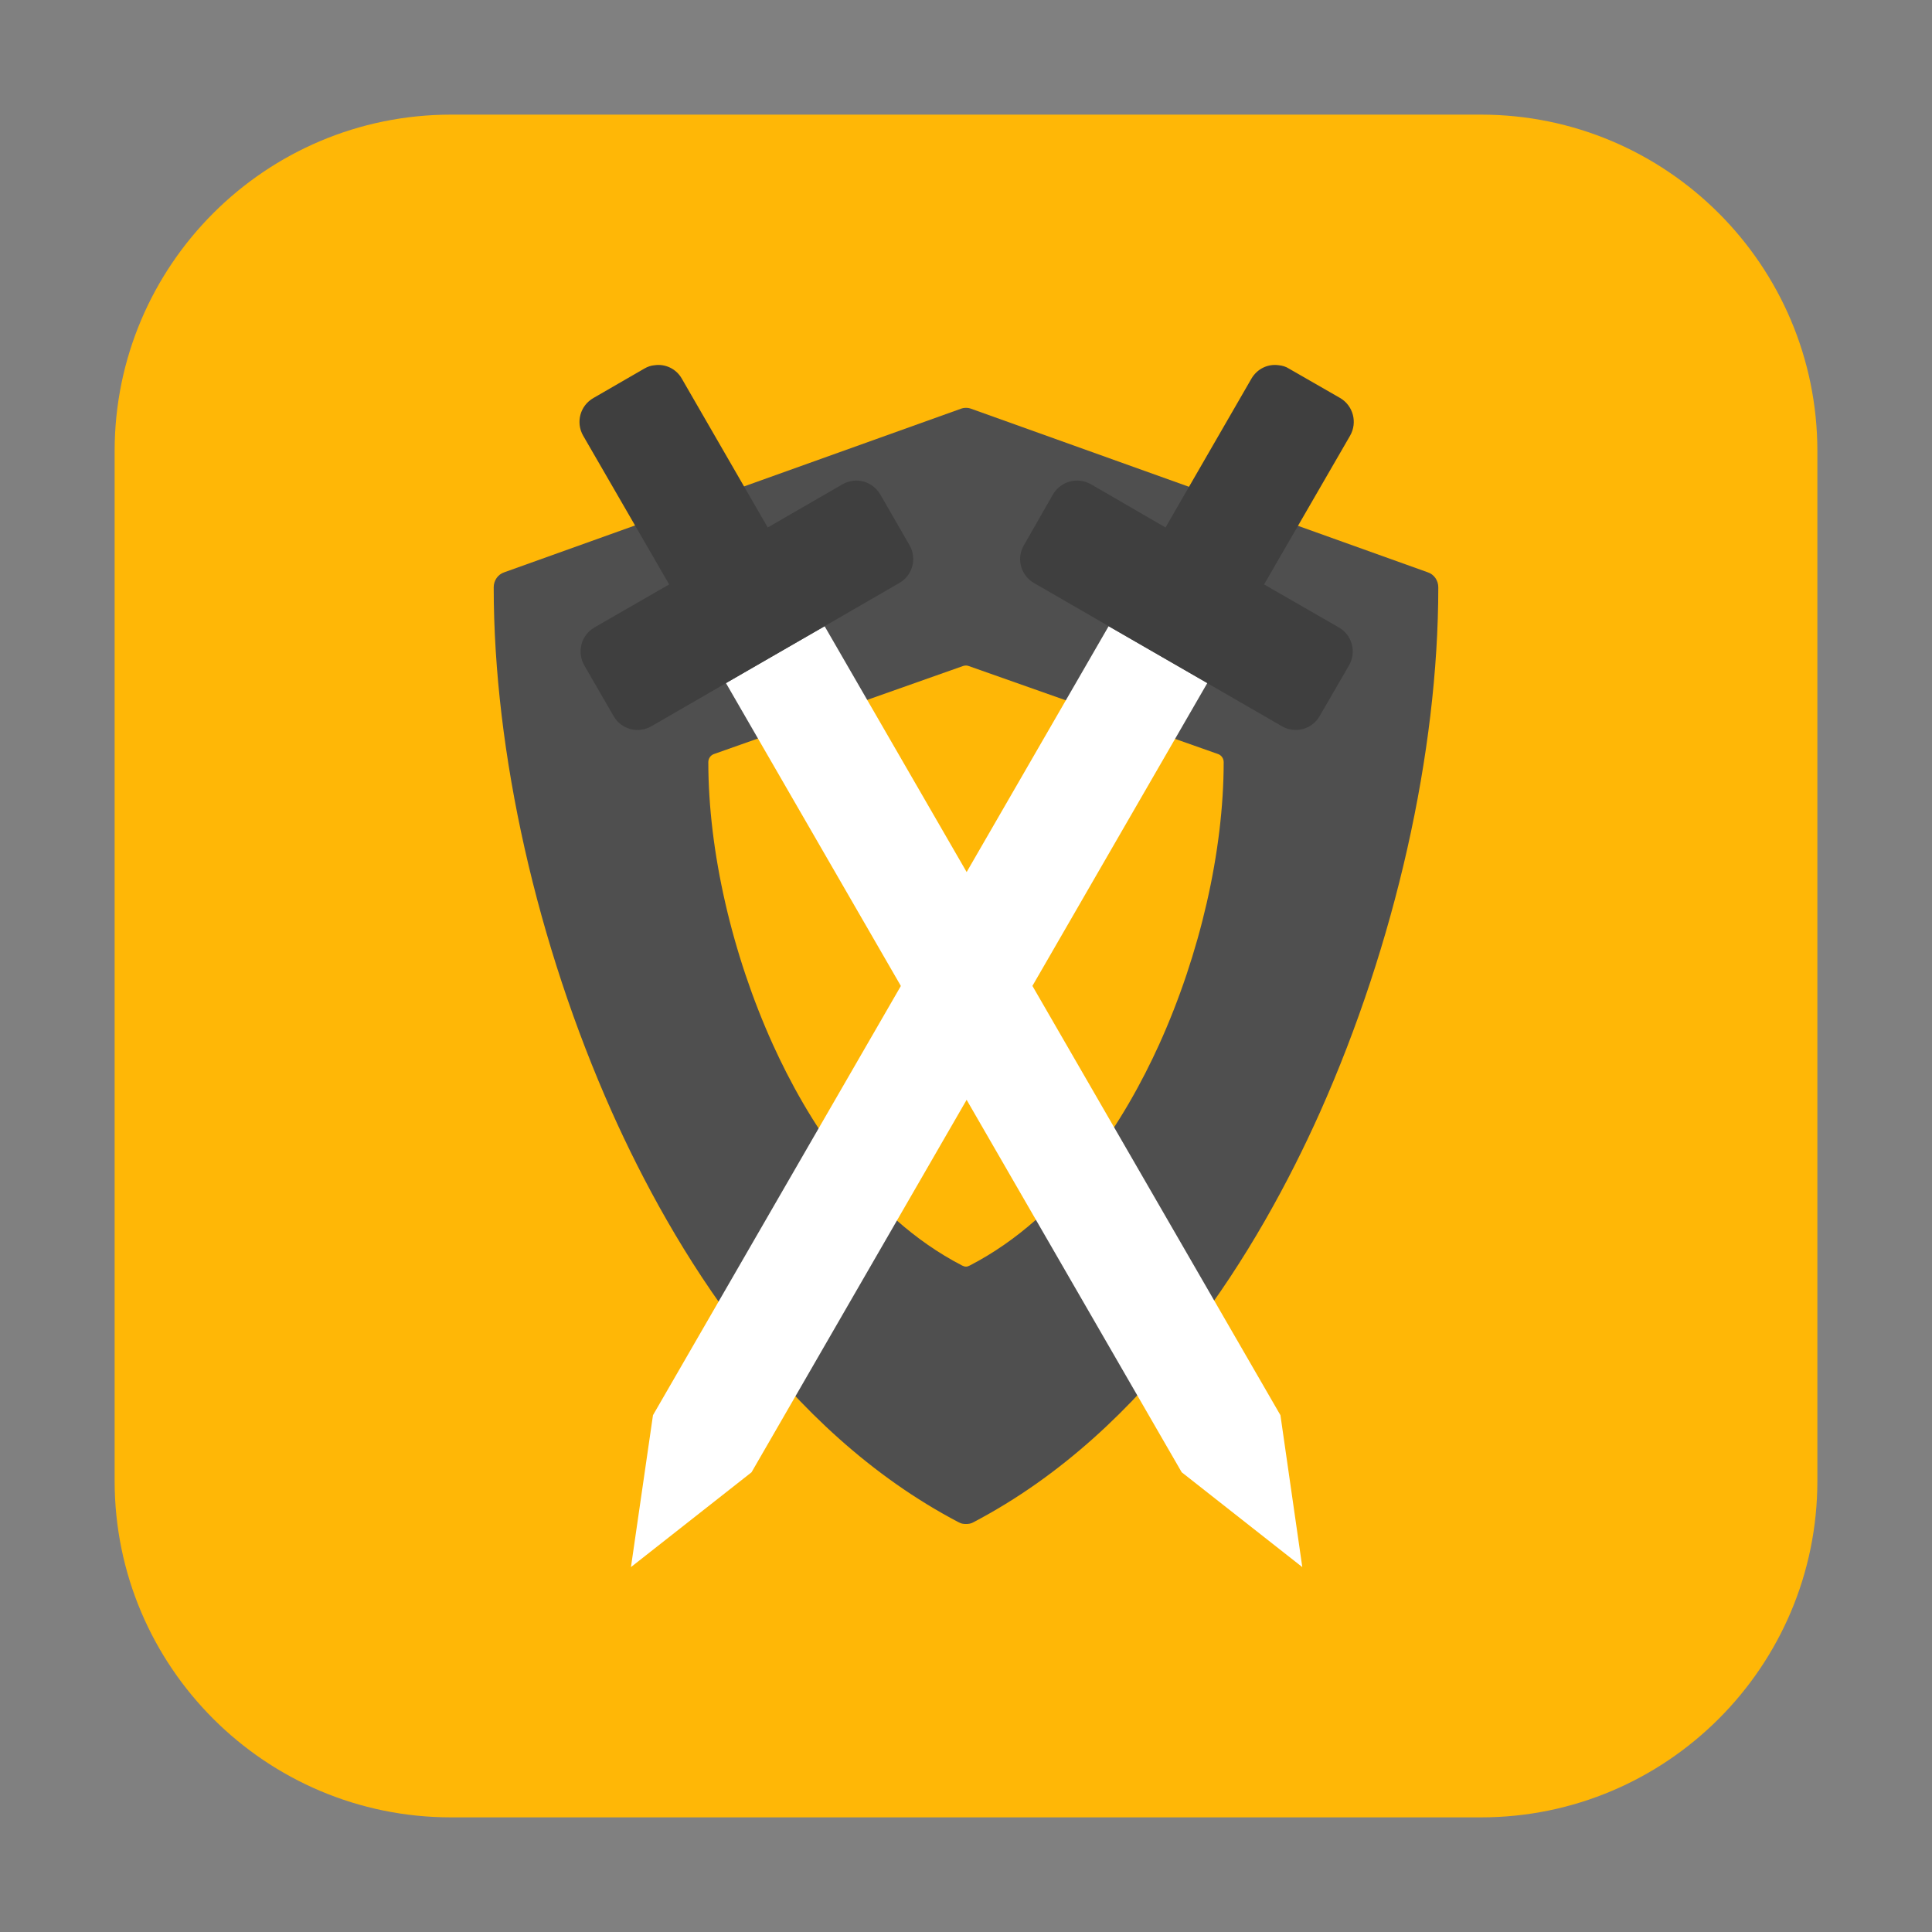<?xml version="1.0" encoding="UTF-8"?>
<svg xmlns="http://www.w3.org/2000/svg" xmlns:xlink="http://www.w3.org/1999/xlink" width="48pt" height="48pt" viewBox="0 0 48 48" version="1.1">
<rect x="0" y="0" width="48" height="48" fill="#808080" stroke="none"/>
<g id="surface1">
<path style=" stroke:none;fill-rule:evenodd;fill:rgb(100%,71.765%,2.353%);fill-opacity:1;" d="M 11.207 2.848 L 36.793 2.848 C 41.406 2.848 45.152 6.594 45.152 11.207 L 45.152 36.793 C 45.152 41.406 41.406 45.152 36.793 45.152 L 11.207 45.152 C 6.594 45.152 2.848 41.406 2.848 36.793 L 2.848 11.207 C 2.848 6.594 6.594 2.848 11.207 2.848 Z M 11.207 2.848 "/>
<path style=" stroke:none;fill-rule:nonzero;fill:rgb(30.98%,30.98%,30.98%);fill-opacity:1;" d="M 35.473 14.219 L 24.129 10.156 C 24.047 10.125 23.953 10.125 23.871 10.156 L 12.527 14.219 C 12.371 14.27 12.266 14.422 12.266 14.59 C 12.266 18.699 13.34 23.453 15.203 27.629 C 16.719 31.016 19.449 35.535 23.824 37.824 C 23.879 37.855 23.938 37.863 24 37.863 C 24.062 37.863 24.121 37.855 24.176 37.824 C 28.551 35.535 31.281 31.016 32.797 27.629 C 34.66 23.453 35.734 18.699 35.734 14.59 C 35.734 14.422 35.629 14.27 35.473 14.219 Z M 35.473 14.219 "/>
<path style=" stroke:none;fill-rule:nonzero;fill:rgb(100%,71.765%,2.353%);fill-opacity:1;" d="M 30.262 18.734 L 24.066 16.547 C 24.027 16.531 23.973 16.531 23.926 16.547 L 17.738 18.734 C 17.656 18.762 17.598 18.844 17.598 18.934 C 17.598 21.145 18.184 23.703 19.203 25.953 C 20.031 27.777 21.516 30.207 23.902 31.441 C 23.934 31.457 23.969 31.469 24 31.469 C 24.031 31.469 24.066 31.457 24.094 31.441 C 26.484 30.207 27.969 27.777 28.797 25.953 C 29.816 23.703 30.402 21.145 30.402 18.934 C 30.402 18.844 30.344 18.762 30.262 18.734 Z M 30.262 18.734 "/>
<path style=" stroke:none;fill-rule:nonzero;fill:rgb(100%,100%,100%);fill-opacity:1;" d="M 18.035 16.969 L 20.488 15.559 L 31.812 35.16 L 32.355 38.934 L 29.359 36.578 Z M 18.035 16.969 "/>
<path style=" stroke:none;fill-rule:nonzero;fill:rgb(24.706%,24.706%,24.706%);fill-opacity:1;" d="M 16.262 9.074 C 16.172 9.082 16.09 9.109 16.004 9.16 L 14.746 9.887 C 14.41 10.078 14.301 10.496 14.488 10.824 L 16.625 14.52 L 14.766 15.59 C 14.438 15.781 14.328 16.199 14.516 16.531 L 15.246 17.793 C 15.434 18.121 15.855 18.234 16.184 18.043 L 22.344 14.484 C 22.676 14.293 22.785 13.875 22.598 13.547 L 21.871 12.285 C 21.676 11.953 21.262 11.844 20.934 12.031 L 19.074 13.105 L 16.941 9.41 C 16.801 9.16 16.527 9.035 16.262 9.074 Z M 16.262 9.074 "/>
<path style=" stroke:none;fill-rule:nonzero;fill:rgb(100%,100%,100%);fill-opacity:1;" d="M 29.996 16.969 L 27.543 15.559 L 16.223 35.16 L 15.676 38.934 L 18.672 36.578 Z M 29.996 16.969 "/>
<path style=" stroke:none;fill-rule:nonzero;fill:rgb(24.706%,24.706%,24.706%);fill-opacity:1;" d="M 31.77 9.074 C 31.859 9.082 31.949 9.109 32.027 9.16 L 33.293 9.887 C 33.621 10.078 33.73 10.496 33.543 10.824 L 31.406 14.52 L 33.266 15.59 C 33.594 15.781 33.707 16.199 33.516 16.531 L 32.785 17.793 C 32.598 18.121 32.176 18.234 31.848 18.043 L 25.688 14.484 C 25.359 14.293 25.246 13.875 25.438 13.547 L 26.16 12.285 C 26.355 11.953 26.77 11.844 27.105 12.031 L 28.957 13.105 L 31.09 9.41 C 31.234 9.16 31.504 9.035 31.77 9.074 Z M 31.77 9.074 "/>
</g>
</svg>
